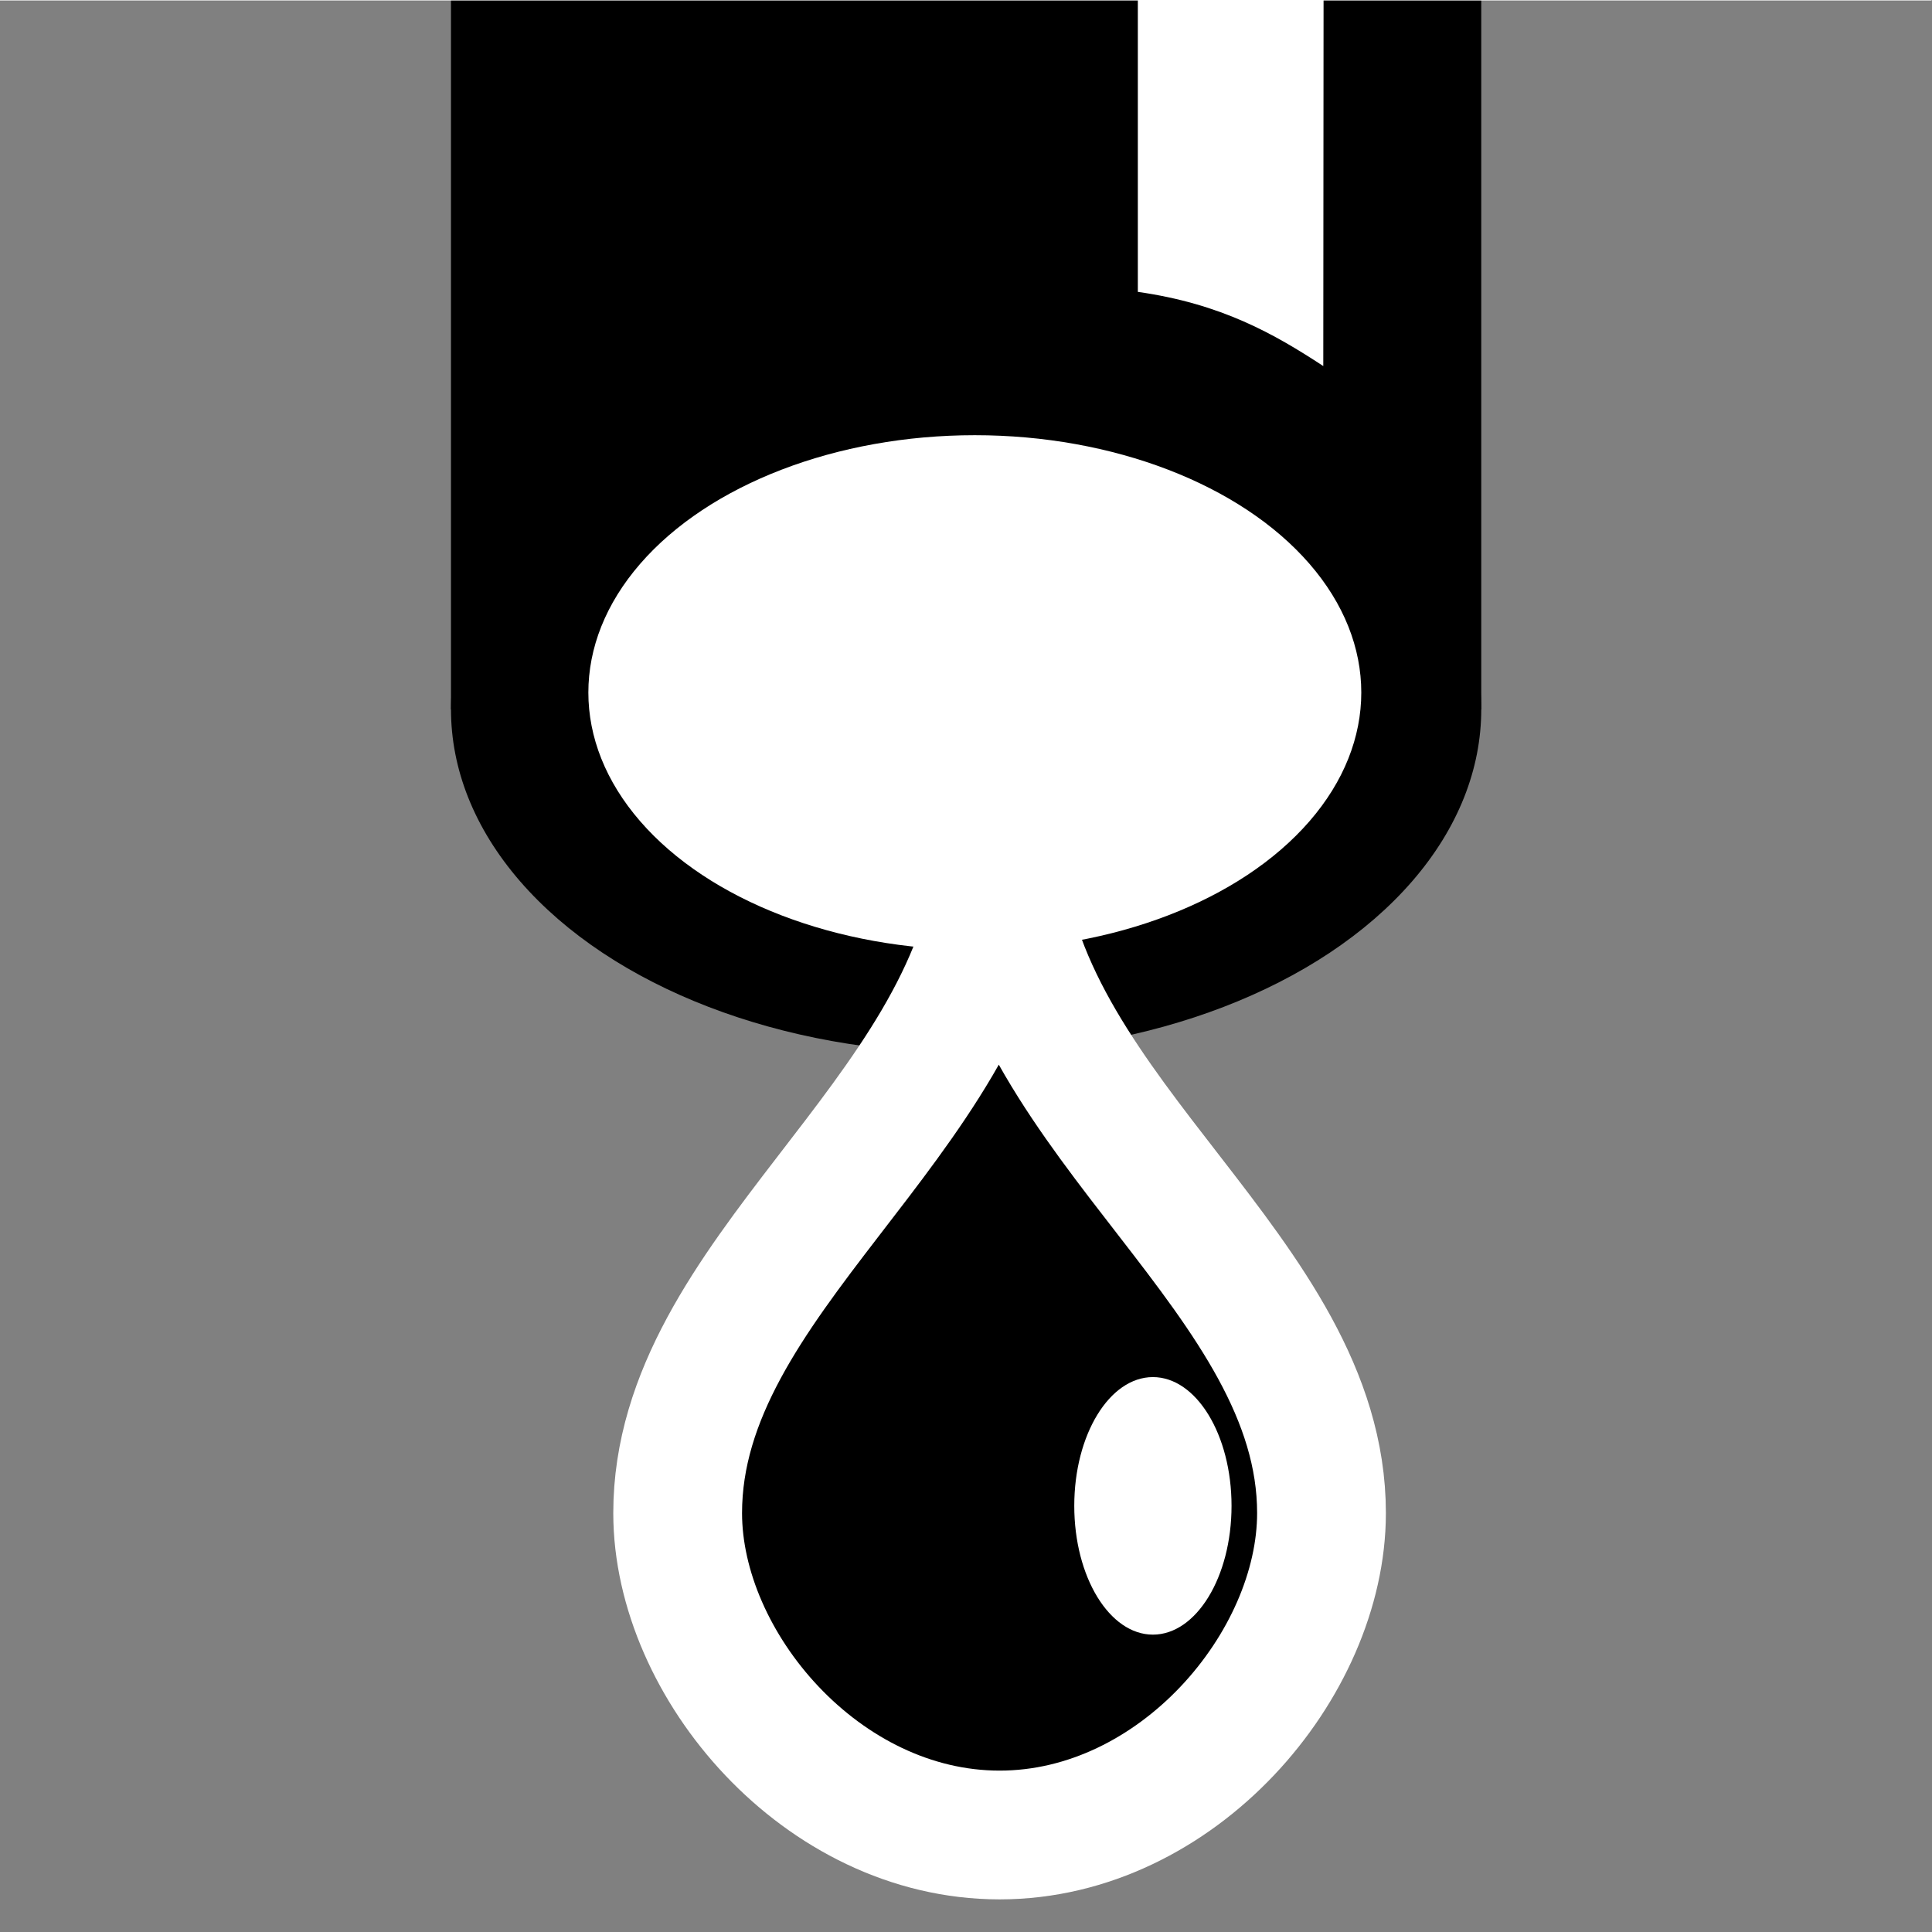 <?xml version="1.0" encoding="UTF-8" standalone="no"?>
<!-- Created with Inkscape (http://www.inkscape.org/) -->

<svg
   xmlns:dc="http://purl.org/dc/elements/1.1/"
   xmlns:cc="http://creativecommons.org/ns#"
   xmlns:rdf="http://www.w3.org/1999/02/22-rdf-syntax-ns#"
   xmlns:svg="http://www.w3.org/2000/svg"
   xmlns="http://www.w3.org/2000/svg"
   xmlns:sodipodi="http://sodipodi.sourceforge.net/DTD/sodipodi-0.dtd"
   xmlns:inkscape="http://www.inkscape.org/namespaces/inkscape"
   version="1.1"
   id="svg3688"
   xml:space="preserve"
   width="15"
   height="15"
   viewBox="0 0 15 15"
   sodipodi:docname="37_15.svg"
   inkscape:version="0.92.1 r15371"><rect x="0" y="0" width="15" height="15" fill="#808080" stroke="none"/><defs
     id="defs3692" /><sodipodi:namedview
     pagecolor="#ffffff"
     bordercolor="#666666"
     borderopacity="1"
     objecttolerance="10"
     gridtolerance="10"
     guidetolerance="10"
     inkscape:pageopacity="0"
     inkscape:pageshadow="2"
     inkscape:window-width="1920"
     inkscape:window-height="1137"
     id="namedview3690"
     showgrid="true"
     inkscape:zoom="16"
     inkscape:cx="0.85564114"
     inkscape:cy="5.0304217"
     inkscape:window-x="1912"
     inkscape:window-y="10"
     inkscape:window-maximized="1"
     inkscape:current-layer="g3696"
     inkscape:measure-start="0,0"
     inkscape:measure-end="0,0"><inkscape:grid
       type="xygrid"
       id="grid3700" /></sodipodi:namedview><g
     id="g3696"
     inkscape:groupmode="layer"
     inkscape:label="maki-template-illustrator-CS6"
     transform="matrix(1.333,0,0,-1.333,0,15)"><g
       id="g5438"
       transform="matrix(0,-2.667,2.667,0,-11.375,27.123)"><rect
         transform="scale(1,-1)"
         y="-7.5"
         x="1.5"
         height="2.25"
         width="6"
         id="rect5349"
         style="fill:#000000;fill-opacity:1;stroke:none;stroke-width:0.85;stroke-miterlimit:4;stroke-dasharray:none;stroke-opacity:1;paint-order:markers stroke fill" /><ellipse
         ry="1.125"
         rx="0.75"
         cy="-6.375"
         cx="7.5"
         transform="scale(1,-1)"
         id="path5351"
         style="fill:#000000;fill-opacity:1;stroke:none;stroke-width:0.85;stroke-miterlimit:4;stroke-dasharray:none;stroke-opacity:1;paint-order:markers stroke fill" /><ellipse
         transform="scale(1,-1)"
         ry="0.844"
         rx="0.562"
         cy="-6.394"
         cx="7.463"
         id="path5351-3"
         style="fill:#ffffff;fill-opacity:1;stroke:none;stroke-width:0.638;stroke-miterlimit:4;stroke-dasharray:none;stroke-opacity:1;paint-order:markers stroke fill" /><ellipse
         transform="scale(1,-1)"
         ry="1.125"
         rx="0.75"
         cy="-6.375"
         cx="1.5"
         id="path5351-2"
         style="fill:#000000;fill-opacity:1;stroke:none;stroke-width:0.85;stroke-miterlimit:4;stroke-dasharray:none;stroke-opacity:1;paint-order:markers stroke fill" /><path
         sodipodi:nodetypes="ccccc"
         inkscape:connector-curvature="0"
         id="rect5429"
         d="m 1.5,-7.159 5.25,0.004 c -0.07,0.107 -0.136,0.222 -0.162,0.405 H 1.343 C 1.346,-6.911 1.386,-7.054 1.5,-7.159 Z"
         style="fill:#ffffff;fill-opacity:1;stroke:none;stroke-width:0.375;stroke-miterlimit:4;stroke-dasharray:none;stroke-opacity:1;paint-order:markers stroke fill"
         transform="scale(1,-1)" /></g><rect
       style="fill:#ffffff;fill-opacity:1;stroke:none;stroke-width:0.375;stroke-miterlimit:4;stroke-dasharray:none;stroke-opacity:1;paint-order:markers stroke fill"
       id="rect5440"
       width="11.25"
       height="15"
       x="0"
       y="-26.25"
       transform="scale(1,-1)" /><path
       style="fill:#000000;fill-opacity:1;stroke:#ffffff;stroke-width:0.75;stroke-miterlimit:3.7;stroke-dasharray:none;stroke-opacity:1;paint-order:stroke fill markers"
       d="M 5.822,6.19 C 5.655,4.725 3.947,3.819 3.947,2.44 c 0,-0.884 0.839,-1.875 1.875,-1.875 1.036,0 1.875,0.991 1.875,1.875 0,1.379 -1.73,2.285 -1.875,3.75 z"
       id="rect5310"
       inkscape:connector-curvature="0"
       sodipodi:nodetypes="csssc" /><ellipse
       style="fill:#ffffff;fill-opacity:1;stroke:none;stroke-width:0.829;stroke-linecap:square;stroke-linejoin:round;stroke-miterlimit:3.7;stroke-dasharray:none;stroke-opacity:1;paint-order:stroke fill markers"
       id="path5543"
       cx="6.715"
       cy="-2.482"
       transform="scale(1,-1)"
       rx="0.458"
       ry="0.75" /></g></svg>